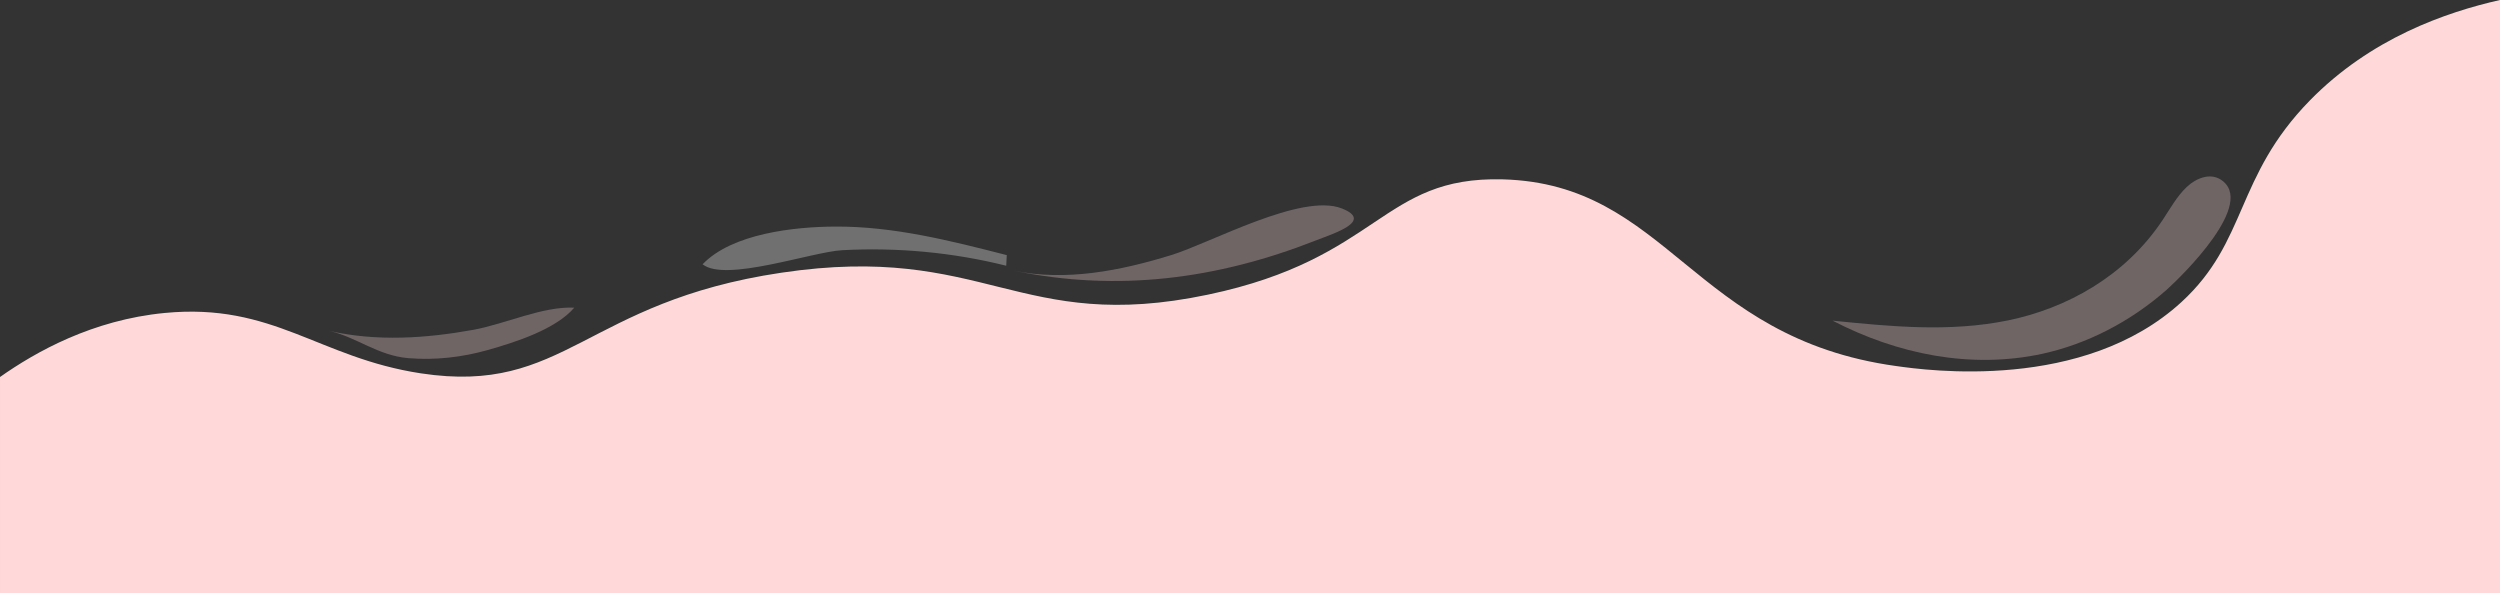 <?xml version="1.0" encoding="utf-8"?>
<!-- Generator: Adobe Illustrator 25.0.0, SVG Export Plug-In . SVG Version: 6.00 Build 0)  -->
<svg version="1.1" id="Layer_1" xmlns="http://www.w3.org/2000/svg" xmlns:xlink="http://www.w3.org/1999/xlink" x="0px" y="0px"
	 viewBox="0 0 1366 324" style="enable-background:new 0 0 1366 324;" xml:space="preserve">
<rect x="0" y="0" width="1366" height="324" fill="#333333" stroke="none"/>
<style type="text/css">
	.st0{fill:#FFD9D9;}
	.st1{opacity:0.3;fill:#FFFFFF;}
	.st2{opacity:0.3;fill:#FFD9D9;}
</style>
<g id="Layer_2_1_">
	<g id="Layer_1-2">
		<path class="st0" d="M1366,0c-29.6,6.7-70.7,20.9-104,55c-40.8,41.8-33.8,76.7-70,110c-53.6,49.2-139.1,37.4-156,35
			c-111.4-15.4-124.4-99.6-215-102c-66.3-1.7-66.7,43.2-161,63c-103.7,21.8-121.6-28.6-233-12c-107.7,16-118,67-197,55
			c-56-8.5-80.6-38.7-140-33c-39.5,3.8-70.4,21.2-90,35v118h1366V0z"/>
	</g>
</g>
<path class="st1" d="M549.8,145.2c0.1-1.9,0.2-3.8,0.3-5.8c-30.8-7.9-62-15.8-93.8-15.6c-22.3,0.1-56.3,3.8-72.4,20.6
	c12.4,10,59.6-6.8,76.4-7.7C490.3,135.1,520.6,137.9,549.8,145.2z"/>
<path class="st2" d="M1116,193.3c-39.3,8.5-79.4,0.2-114.7-18.1c31.7,3.2,63.8,6.4,95.7-0.1c31.9-6.5,64.1-24,84.6-54.8
	c4.2-6.3,7.9-13.1,13.2-18.1c5.3-5,12.7-7.7,18.4-4.2c20.4,12.6-21,52.8-29.3,60.3C1163.7,176.1,1140.1,188,1116,193.3z"/>
<path class="st2" d="M553.9,147.9c28.5,5.9,58.1,0.1,86-8.5c21.5-6.6,71.3-34.2,93.3-25.5c17.5,6.9-4.6,13.7-14.3,17.5
	C665,152.6,610.6,159.6,553.9,147.9z"/>
<path class="st2" d="M179.9,180.8c26,5.9,52.8,4.1,78.8-0.6c17.4-3.2,37.8-12.9,55.1-12.1c-10.2,11.9-32.3,18.9-47.1,23.1
	c-14.1,4-28.8,5.7-43.5,4.5C206.4,194.3,194.9,184.2,179.9,180.8z"/>
</svg>
